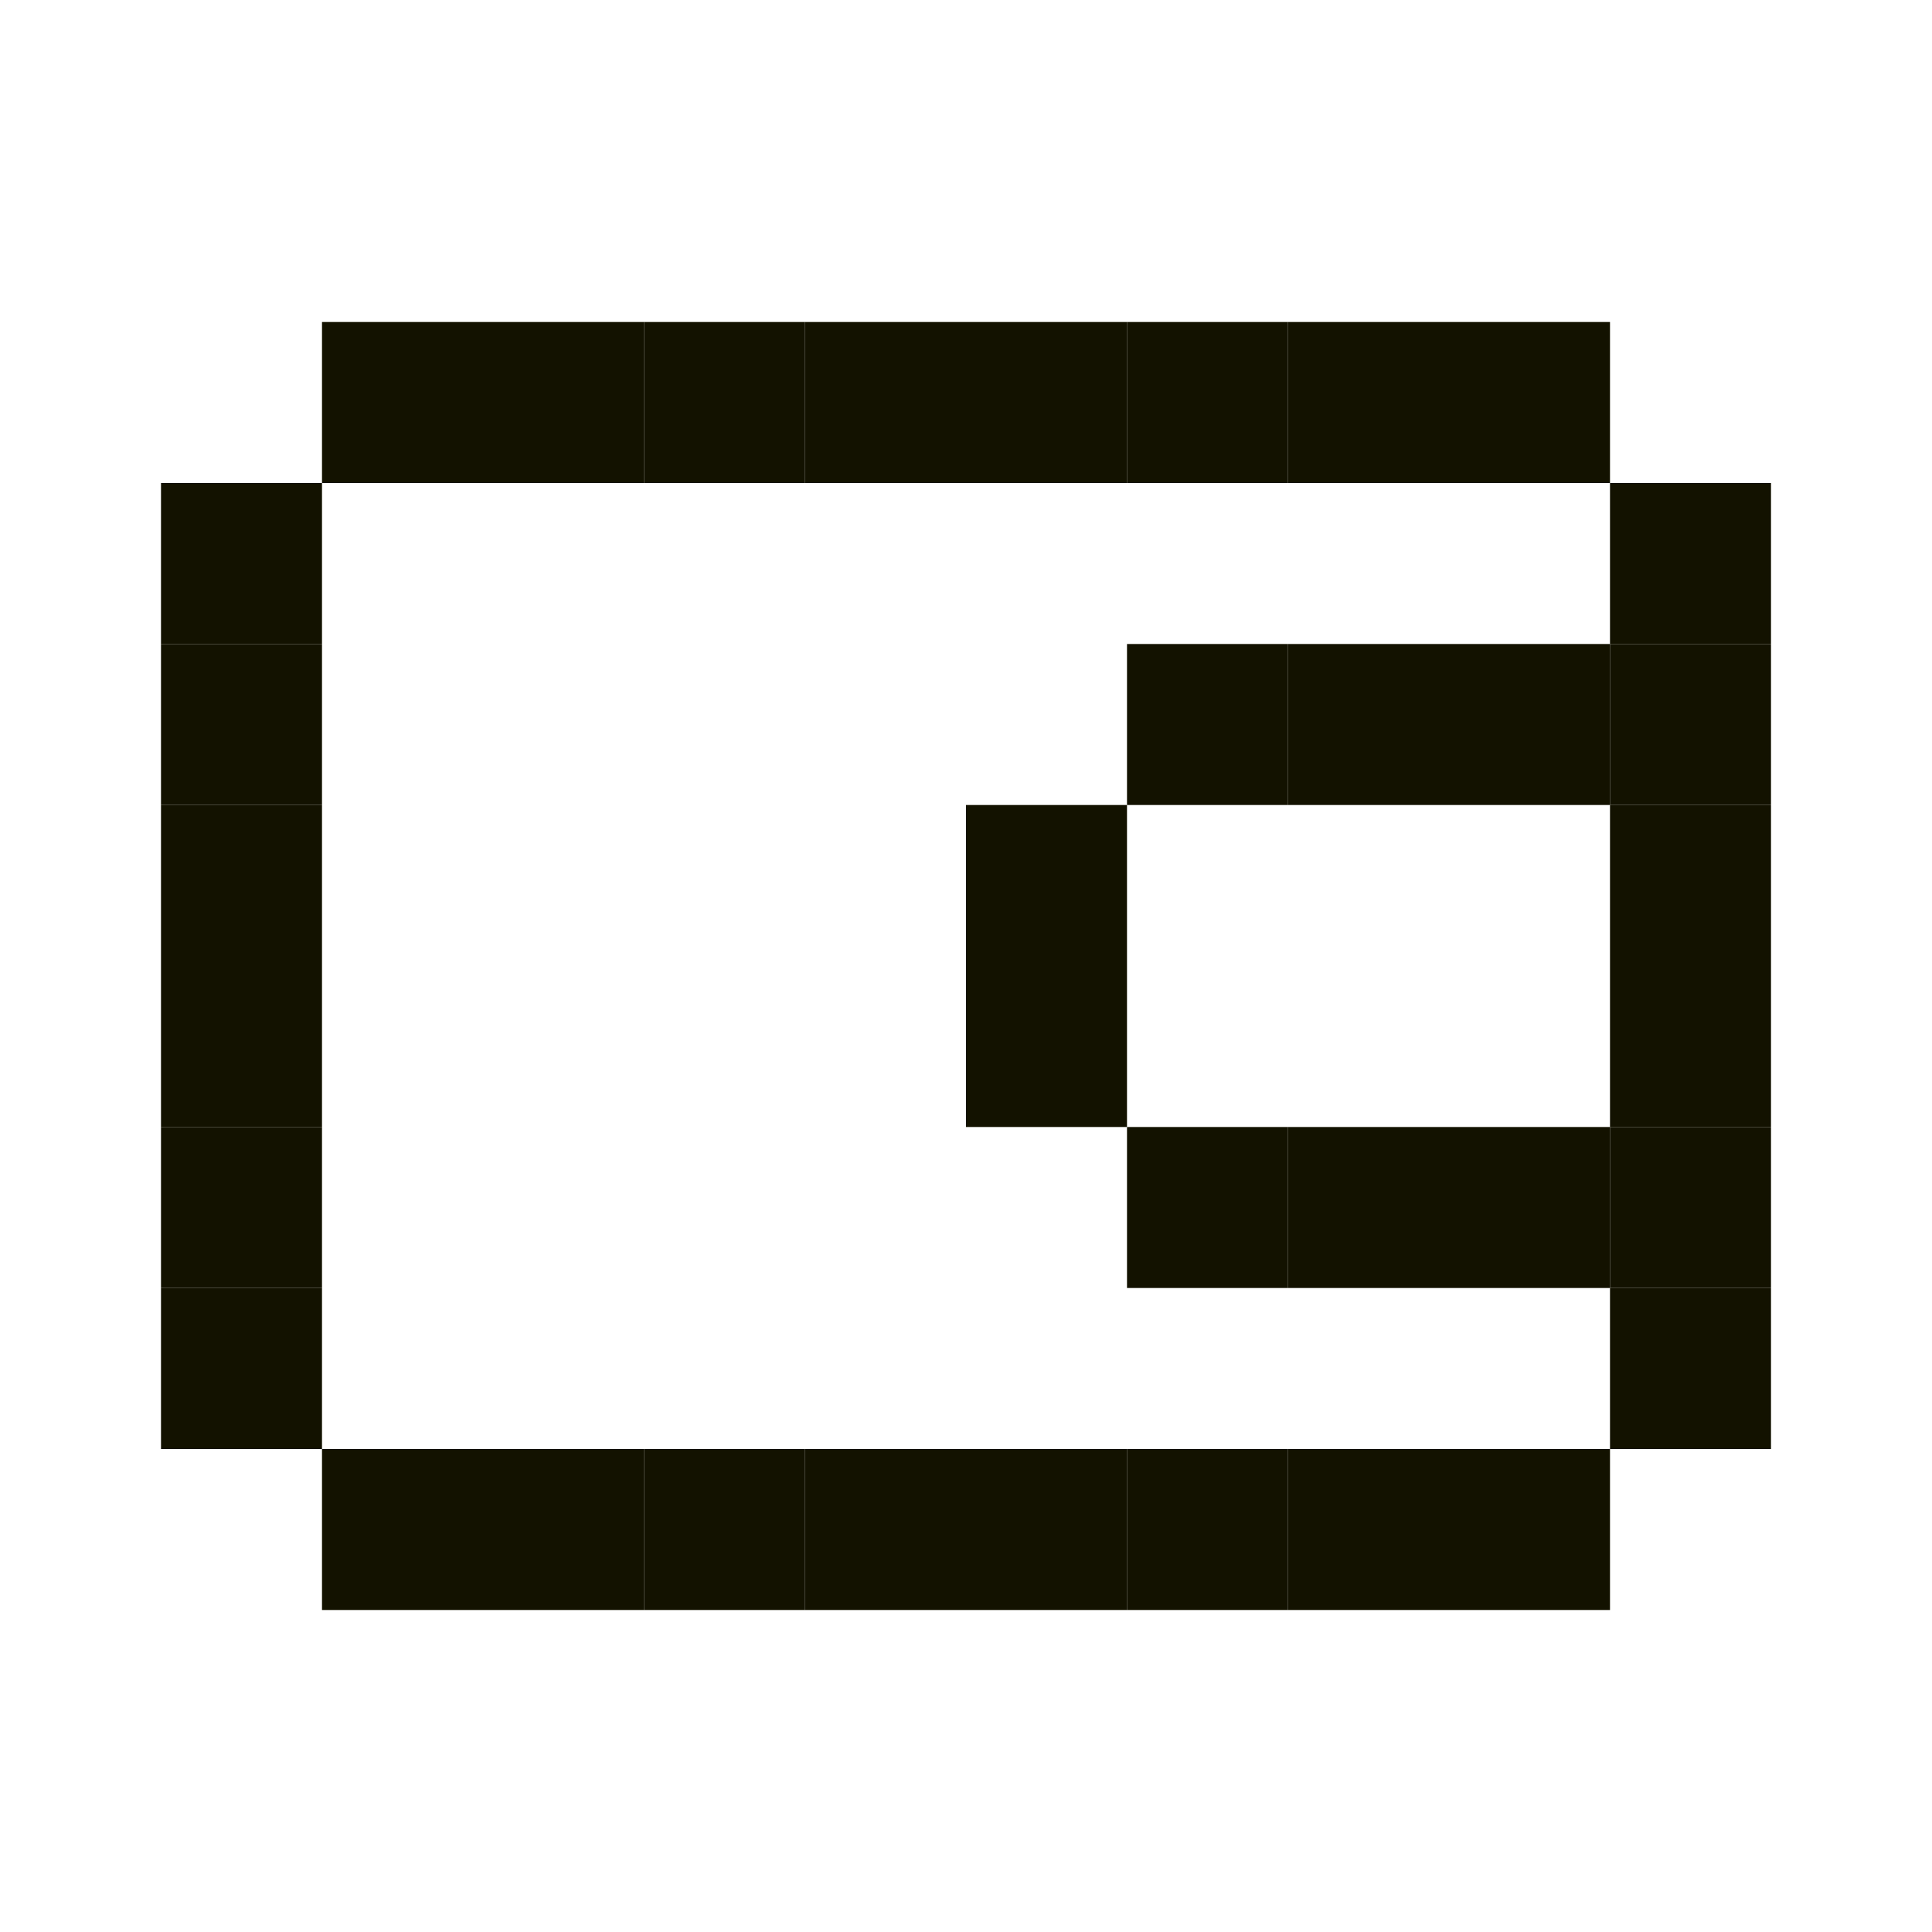 <svg width="60" height="60" viewBox="0 0 60 60" fill="none" xmlns="http://www.w3.org/2000/svg">
<rect x="30" y="10" width="5" height="5" fill="#131200"/>
<rect x="55" y="30" width="5" height="5" transform="rotate(90 55 30)" fill="#131200"/>
<rect x="55" y="20" width="5" height="5" transform="rotate(90 55 20)" fill="#131200"/>
<rect x="50" y="20" width="5" height="5" transform="rotate(90 50 20)" fill="#131200"/>
<rect x="45" y="20" width="5" height="5" transform="rotate(90 45 20)" fill="#131200"/>
<rect x="40" y="20" width="5" height="5" transform="rotate(90 40 20)" fill="#131200"/>
<rect x="35" y="25" width="5" height="5" transform="rotate(90 35 25)" fill="#131200"/>
<rect x="35" y="30" width="5" height="5" transform="rotate(90 35 30)" fill="#131200"/>
<rect x="45" y="35" width="5" height="5" transform="rotate(90 45 35)" fill="#131200"/>
<rect x="40" y="35" width="5" height="5" transform="rotate(90 40 35)" fill="#131200"/>
<rect x="50" y="35" width="5" height="5" transform="rotate(90 50 35)" fill="#131200"/>
<rect x="10" y="30" width="5" height="5" transform="rotate(90 10 30)" fill="#131200"/>
<rect x="10" y="20" width="5" height="5" transform="rotate(90 10 20)" fill="#131200"/>
<rect x="30" y="45" width="5" height="5" fill="#131200"/>
<rect x="15" y="10" width="5" height="5" fill="#131200"/>
<rect x="15" y="45" width="5" height="5" fill="#131200"/>
<rect x="10" y="10" width="5" height="5" fill="#131200"/>
<rect x="10" y="45" width="5" height="5" fill="#131200"/>
<rect x="35" y="10" width="5" height="5" fill="#131200"/>
<rect x="55" y="35" width="5" height="5" transform="rotate(90 55 35)" fill="#131200"/>
<rect x="10" y="35" width="5" height="5" transform="rotate(90 10 35)" fill="#131200"/>
<rect x="35" y="45" width="5" height="5" fill="#131200"/>
<rect x="20" y="10" width="5" height="5" fill="#131200"/>
<rect x="20" y="45" width="5" height="5" fill="#131200"/>
<rect x="40" y="10" width="5" height="5" fill="#131200"/>
<rect x="55" y="40" width="5" height="5" transform="rotate(90 55 40)" fill="#131200"/>
<rect x="10" y="40" width="5" height="5" transform="rotate(90 10 40)" fill="#131200"/>
<rect x="40" y="45" width="5" height="5" fill="#131200"/>
<rect x="25" y="10" width="5" height="5" fill="#131200"/>
<rect x="55" y="25" width="5" height="5" transform="rotate(90 55 25)" fill="#131200"/>
<rect x="55" y="15" width="5" height="5" transform="rotate(90 55 15)" fill="#131200"/>
<rect x="10" y="25" width="5" height="5" transform="rotate(90 10 25)" fill="#131200"/>
<rect x="10" y="15" width="5" height="5" transform="rotate(90 10 15)" fill="#131200"/>
<rect x="25" y="45" width="5" height="5" fill="#131200"/>
<rect x="45" y="10" width="5" height="5" fill="#131200"/>
<rect x="45" y="45" width="5" height="5" fill="#131200"/>
</svg>
